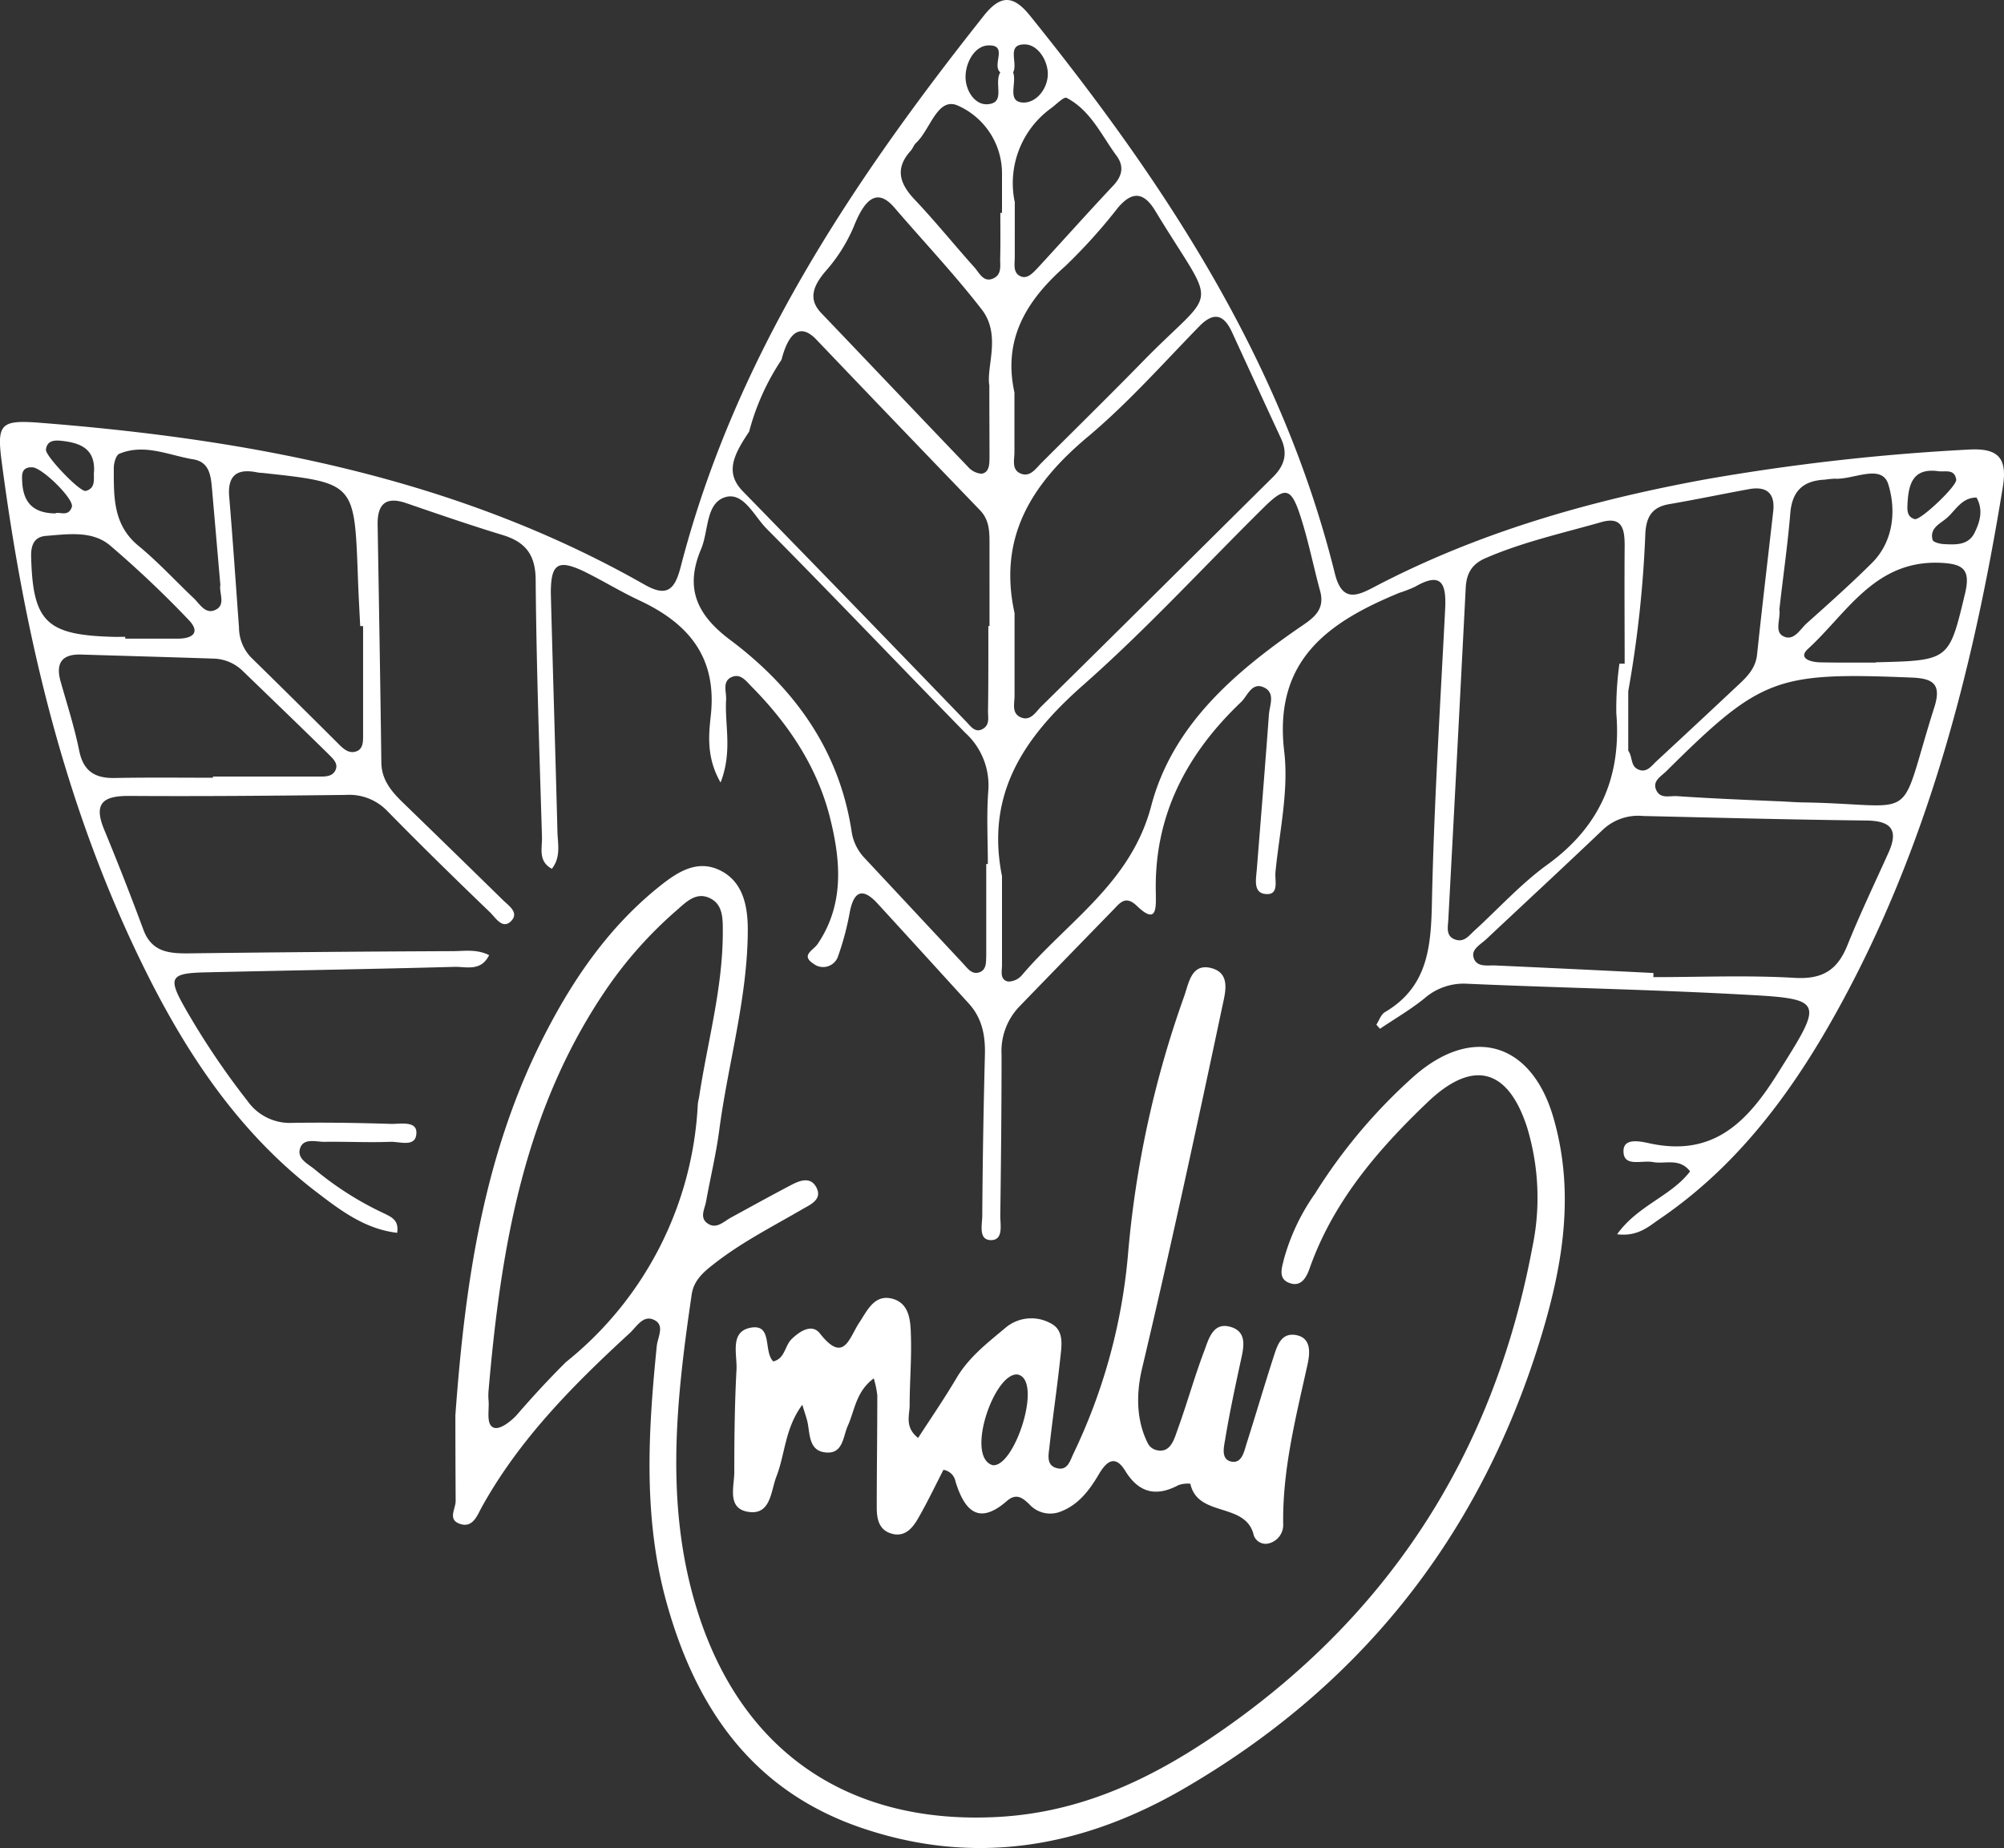 <svg xmlns="http://www.w3.org/2000/svg" viewBox="0 0 362.4 334.28"><rect x="0" y="0" width="362.4" height="334.28" fill="#333333" stroke="none"/><defs><style>.cls-1{fill:#fff;}</style></defs><title>Logoblancologo</title><g id="Capa_2" data-name="Capa 2"><g id="Capa_1-2" data-name="Capa 1"><g id="Capa_2-2" data-name="Capa 2"><g id="Capa_1-2-2" data-name="Capa 1-2"><path class="cls-1" d="M248.9,185.35c.5-.78.84-1.85,1.55-2.27,7.81-4.59,8.34-11.91,8.5-20,.38-17.65,1.49-35.29,2.39-52.93.22-4.44-.54-6.87-5.47-4a24.54,24.54,0,0,1-2.78,1.07c-12.76,5.26-22.8,12.1-20.86,28.65.86,7.15-.87,14.6-1.58,21.92-.15,1.46.77,4.27-1.92,3.91-2.16-.29-1.57-2.81-1.44-4.57.74-9.3,1.5-18.59,2.18-27.89.13-1.68,1.19-3.86-.85-4.87-2.21-1.08-3,1.44-4.12,2.56-9.93,9.43-15.86,20.65-15.48,34.71,0,2.31.32,5.85-3.42,2.23-2.08-2-3.07-.53-4.31.74q-8.5,8.73-17,17.51a11.64,11.64,0,0,0-3.17,8.65c0,9.73-.1,19.45-.23,29.18,0,1.64.6,4.38-1.69,4.37s-1.59-2.76-1.57-4.37q.1-14.59.48-29.16c.09-3.58-.54-6.71-3-9.36-5.46-6-10.92-12-16.42-18-2.59-2.82-4.23-2.38-5,1.47a50.52,50.52,0,0,1-2.11,8,2.85,2.85,0,0,1-3.56,1.9,2.79,2.79,0,0,1-.89-.46c-2.38-1.54-.12-2.38.72-3.57,5-7.36,4.15-15.48,2.11-23.39-2.39-9-7.5-16.55-14-23.14-1-1-1.95-2.38-3.46-1.84-2,.71-1.11,2.7-1.19,4.15-.28,4.61,1.19,9.33-1,15-2.56-4.46-2.16-8.54-1.78-12.05,1.19-10.59-4-16.74-12.92-20.9-3.41-1.6-6.61-3.57-10-5.24-4.76-2.26-6-1.35-6,3.92.37,14.29.82,28.58,1.19,42.87,0,2.27.75,4.76-1,7-2.55-1.37-1.73-3.79-1.79-5.73C97.55,136,97,120.52,96.87,105c0-4.56-1.75-6.94-6-8.23C85.05,95,79.25,93,73.43,91c-3.76-1.28-5.2.28-5.14,3.93.24,14.29.49,28.59.67,42.88,0,3.31,1.91,5.46,4.12,7.58q8.92,8.65,17.86,17.41c1.07,1.05,3,2.29,1.47,3.83s-2.79-.62-3.79-1.6C82.34,159,76.1,152.88,70,146.66a9.53,9.53,0,0,0-7.45-2.87c-13.1.15-26.2.27-39.3.18-4.58,0-6.36,1.31-4.45,6q3.75,9.07,7.15,18.25c1.5,4,4.64,4.27,8.23,4.23q23.81-.3,47.63-.4c2.14,0,4.35-.42,6.64.72-1.46,3-4.13,2.08-6.23,2.12-15.08.41-30.15.65-45.26,1-6.27.16-6.6,1-3.46,6.52a140,140,0,0,0,11.28,16.77,9.37,9.37,0,0,0,8.14,3.93c6-.09,11.91,0,17.87.19,1.68,0,4.53-.54,4.51,1.55,0,2.82-3,1.61-4.76,1.69-4,.15-7.95-.06-11.91,0-1.5,0-3.58-.69-4.3,1-.82,2.08,1.46,3,2.7,4.08a57.69,57.69,0,0,0,12.54,7.92c1.28.65,2.59,1.19,2.25,3.46-5.68-.66-10.06-3.91-14.29-7.15-14.6-11.06-24.33-26-32.15-42.16-13.75-28.38-20.89-58.57-25-89.6-1-7.36-.49-8.18,6.78-7.62,38.25,3,75.47,10,109.36,29.26,3.95,2.26,5.45,1.11,6.54-3.06C132.84,64.71,154,33,177.92,2.83c3.06-3.86,5.38-3.68,8.34,0,24.44,30.33,45.61,62.46,55.13,100.9,1.26,5.1,3.84,4.17,6.92,2.55,19-10,39.3-15.77,60.27-19.6a394.76,394.76,0,0,1,47.27-5.35c5.2-.32,7.25,1.19,6.34,6.74-5.4,33.25-13.69,65.6-30.23,95.27-8.08,14.51-17.87,27.65-31.82,37.15-2,1.37-3.95,3.23-7.7,2.77,3.75-5.25,9.78-6.88,13.19-11.38-1.93-2.5-4.53-1.26-6.73-1.68-2-.38-5.34,1-5.31-2,0-2.56,3.35-1.67,4.94-1.34,11.41,2.39,17.49-4,22.9-12.62,8.47-13.46,8.67-13.55-6.85-14.37-16.45-.89-32.92-1.2-49.37-1.93a10.73,10.73,0,0,0-7.6,2.64c-2.53,2.05-5.36,3.69-8.06,5.51Zm-67.7-26.8v16c0,1.1-.45,2.67,1.11,3a3.28,3.28,0,0,0,2.52-1.19c8.34-9.78,19.71-16.68,23.36-30.6,3.8-14.42,14.85-24,26.8-32.25,2.39-1.62,4.7-3.09,3.74-6.6-1.19-4.38-2.08-8.87-3.45-13.19-1.79-5.65-2.8-5.84-6.87-1.8-10.84,10.72-21.18,22-32.62,32.08-10.71,9.46-17.57,19.68-14.58,34.54Zm-2.85-2.26h.29c0-4.36-.25-8.73.07-13.1a12.82,12.82,0,0,0-4.12-10.6c-12-12.29-23.88-24.77-36-37-2.24-2.27-4.2-6.79-7.59-5.61s-2.85,6.08-4.2,9.3c-3,7.06-.87,11.91,5.32,16.53,11.54,8.67,19.69,19.92,21.9,34.7a8.8,8.8,0,0,0,2.39,4.76l17.79,19.06c.8.86,1.56,2,2.9,1.55s1.2-1.9,1.25-3c0-5.49,0-11,0-16.57Zm5.12-45.3v14.87c0,1.32-.53,3,.92,3.8,1.91,1,2.9-.88,3.92-1.88,14-13.78,27.89-27.62,41.85-41.45,2.11-2.07,2.76-4.24,1.53-6.94-3-6.48-6-13-8.95-19.42-1.42-3-3.19-3.65-5.81-1-6.65,6.82-13,14-20.25,20.07-10.17,8.53-16.23,18.19-13.2,31.91Zm109.38,9.06h.95c0-7.15-.06-14.24,0-21.36,0-3-.44-5.33-4.24-4.24-7,2-14.18,3.58-20.94,6.52-2.58,1.12-3.46,2.9-3.57,5.52q-1.53,29.94-3.14,59.87c-.07,1.33-.49,2.95,1.19,3.57s2.55-.71,3.57-1.63c4.38-4,8.41-8.47,13.17-11.91,9.53-6.91,13.39-15.92,12.45-27.39a59.53,59.53,0,0,1,.57-9Zm-114.16-6.8h.25V98.4c0-2.18,0-4.31-1.7-6.09q-14.82-15.39-29.57-30.84c-2.83-3-5-1.58-6.35,3.62a43,43,0,0,0-5.85,13c-2.95,4.36-4.3,7.44-1.22,10.69q20.33,20.85,40.49,41.77c.78.8,1.58,2.06,2.93,1.33s1-2.06,1-3.21c.08-5.15.06-10.31.06-15.45ZM299,176v.75c8.52,0,17-.37,25.53.13,5,.3,7.72-1.37,9.53-5.84,2.29-5.7,4.94-11.22,7.46-16.82,1.89-4.19.38-5.74-4-5.8-13.47-.15-26.94-.51-40.41-.82a9.31,9.31,0,0,0-7.14,2.38c-7,6.67-14.14,13.28-21.21,19.92-1,.93-2.67,1.78-2.3,3.22.49,1.94,2.55,1.45,4,1.52Q284.73,175.29,299,176ZM65.69,113.25h-.55c-.16-3.17-.34-6.32-.44-9.53-.62-16.38-.62-16.38-17.2-18.17a7,7,0,0,1-1.19-.14c-3.57-.68-5.18.71-4.86,4.46.66,7.87,1.19,15.77,1.77,23.64a7.87,7.87,0,0,0,2.14,5.37q8.05,7.89,16,15.83c.86.86,1.84,1.66,3.11,1.19s1.19-1.94,1.19-3.07c0-6.52,0-13,0-19.56Zm228.76,11.33h0v11.21c.9,1.29.3,3,2.16,3.52,1.29.35,2.1-.83,2.95-1.62q7.43-6.88,14.84-13.84c1.6-1.49,3.07-3,3.34-5.4.91-8.67,1.95-17.33,2.93-26,.34-3.15-1.12-4.5-4.21-4-4.87.88-9.72,1.91-14.59,2.74-3.1.53-4.16,2.26-4.33,5.31a207.32,207.32,0,0,1-3.09,28.54Zm-111-53.49V81.81c0,1.32-.53,3.06,1,3.79,1.81.86,2.83-.84,3.92-1.9,6-6,12.11-12,18.06-18.08,13.91-14.29,13.89-8.69,2.54-27.39-2-3.36-4.11-3.88-6.85-.6a98.13,98.13,0,0,1-9.52,10.55C185.6,54.38,181.3,61.38,183.47,71.09Zm138.16,73.84h0c1.58.08,3.17.2,4.76.22,21.24.38,16.59,4.37,23.45-17.28,1.36-4.3-.44-5.17-4.22-5.31-24.5-1-27.18,0-44.33,17-1,.95-2.49,1.76-1.75,3.37s2.38,1,3.73,1.08c6.09.42,12.23.66,18.36.93ZM178.91,69.72c-.59-3.37,2.2-9.12-1.38-13.75-4.95-6.39-10.53-12.29-15.8-18.43-2.9-3.36-5.17-2-7.3,3.36a29.43,29.43,0,0,1-5.17,8.2c-2.4,2.82-3,5.13-.79,7.48,8.86,9.27,17.69,18.59,26.57,27.85a3.61,3.61,0,0,0,2.47,1.26c1.4-.23,1.41-1.71,1.43-2.88C178.94,79.05,178.91,75.29,178.91,69.72Zm-140.4,71v-.25H57.56c1.19,0,2.55.07,3.12-1.19s-.62-2.18-1.41-3c-5.09-5-10.24-9.95-15.37-14.91a7.84,7.84,0,0,0-5.37-2.24c-7.93-.27-15.86-.48-23.82-.73-3.49-.12-4.68,1.52-3.76,4.84,1.19,4.2,2.52,8.33,3.39,12.63.76,3.65,2.86,4.9,6.3,4.86C26.6,140.61,32.55,140.68,38.51,140.68Zm145-104.29V46.46c0,1.32-.4,3,1.19,3.57,1.19.42,2.16-.75,3-1.61,4.55-4.94,9-9.94,13.63-14.86,1.56-1.67,2-3.4.64-5.31-2.78-3.75-4.71-8.27-9.09-10.55-.49-.25-1.87,1.19-2.8,1.87A16.74,16.74,0,0,0,183.47,36.39Zm138.3,74c.11,1.72-.87,3.81.61,4.62,1.94,1.06,3.07-1.19,4.3-2.3,4-3.57,8-7.14,11.75-10.87,4.1-4.05,4.4-9.81,3-14.29-1.19-3.79-6.31-.79-9.67-1a14.77,14.77,0,0,0-1.76.17c-4,.18-6,2.07-6.3,6.24C323.26,98.75,322.4,104.64,321.77,110.34ZM39.85,105.8c-.51-5.84-1-11.55-1.5-17.26-.21-2.38-.42-5-3.45-5.46-4.42-.74-8.77-2.89-13.32-1-.61.25-1,1.69-1,2.57,0,5.12-.19,10.26,4.46,14.08,3.5,2.88,6.6,6.25,9.89,9.38,1.11,1,2.08,2.94,3.81,2.3C41,109.56,39.56,107.29,39.85,105.8Zm299.36,14c13.38-.31,13.24-.35,16.14-12.41,1.06-4.43-.34-5.42-4.57-5.59C339,101.36,334,110.91,327,117.33c-2,1.79.53,2.46,2.18,2.48C332.49,119.88,335.84,119.85,339.21,119.85ZM180.9,38.51h.3V31.36a13.41,13.41,0,0,0-7.94-12.24c-3.74-1.71-5,4.33-7.6,6.73-.42.39-.58,1-1,1.46-2.83,3.16-2,5.85.68,8.72,3.79,4,7.28,8.33,10.95,12.42.85,1,1.59,2.64,3.25,1.95s1.31-2.3,1.33-3.65C180.94,44,180.9,41.27,180.9,38.51ZM22.65,115.19v.33h9.53c2.59,0,4.2-1.08,1.87-3.46a189.72,189.72,0,0,0-14.2-13.44c-3.21-2.66-7.53-2-11.46-1.69-2.19.14-2.81,1.64-2.76,3.75.3,11.75,2.71,14.17,14.65,14.51C21.07,115.22,21.85,115.19,22.65,115.19ZM17,85.42c.27-4.36-2.62-5.36-6.07-5.7-1.19-.1-2.44,0-2.62,1.62-.13,1.12,6.16,7.73,7.2,7.46,1.79-.47,1.43-2.06,1.47-3.37ZM180.89,13.09c-1.58-1.34,1.45-4.92-2.06-4.88-2.48,0-4.16,2.93-4.22,5.57-.07,2.46,1.58,5.17,3.89,5.08C182,18.69,179.67,15.14,180.89,13.09ZM350.56,85.24c-4.54-.65-5.41,2.2-5.6,5.74-.06,1.19-.18,2.48,1.28,2.92,1,.32,7.69-6,7.52-7.15C353.46,84.75,351.76,85.4,350.56,85.24ZM10,92.87c.7-.4,2.38.75,3-1.2.39-1.41-5.35-7.07-7.15-7.14S3.93,85.61,4,86.8c.09,3.54,1.49,6,5.94,6.07ZM183.21,13.09C183.94,15,182,18.4,185,18.55c2.47.1,4.6-2.66,4.48-5.41-.11-2.38-1.87-5.1-4.18-5.11C181.91,8,184.14,11.45,183.21,13.09ZM357.43,90c-2.61,0-3.69,2.16-5.23,3.57-1.19,1.12-3.32,1.86-2.71,4.09.1.42,1.32.72,2,.76,2.19.11,4.54.27,5.66-2.2C358.08,94.29,358.66,92.19,357.43,90Z"/><path class="cls-1" d="M82.35,256c1.75-24,5.1-47.41,16.27-69.07,5.22-10.14,11.65-19.4,20.63-26.59,3.11-2.48,6.69-4.94,10.87-2.95s5.09,6.34,5.11,10.65c0,12.39-3.57,24.28-5.17,36.45-.57,4.32-1.61,8.58-2.38,12.87-.24,1.31-1.19,2.87.21,3.89,1.6,1.19,2.92-.24,4.28-1,3.66-2,7.29-4,11-5.95,1.61-.83,3.57-1.53,4.57.71.84,1.93-1.06,2.84-2.38,3.57-5.46,3.19-11.14,6.05-16.19,10-1.92,1.49-3.72,3-4.09,5.6-2.77,18.91-4.89,37.76.85,56.6,7.92,26,27.52,39.41,54.71,37.87,14.29-.81,26.51-6.38,38-14.05,31.95-21.37,51.36-51.12,58.45-88.88a43.82,43.82,0,0,0-.93-21.78c-3.46-10.72-9.81-12.37-17.94-4.62-9.11,8.69-17.18,18.11-21.43,30.22-.56,1.56-1.49,3.18-3.39,2.61-2.38-.72-1.61-2.74-1.19-4.49a38.13,38.13,0,0,1,5.6-11.76,97.86,97.86,0,0,1,18-21.32c10.48-9.12,21-6,25,7.23,4.35,14.61,1.51,28.76-2.95,42.63Q261.13,296.27,214,323.59c-18.31,10.6-37.76,14.06-58.35,7-19.73-6.78-29.94-21.85-35.19-41-4.16-15.2-3.25-30.65-1.69-46.11.16-1.63,1.56-3.83-.56-4.76-1.94-.89-3.1,1.3-4.35,2.44-10.24,9.41-20,19.24-26.81,31.59-.77,1.43-1.59,3.68-3.87,2.9s-.78-2.69-.78-4.15C82.37,266.37,82.35,261.22,82.35,256Zm6-4.47a10.58,10.58,0,0,0,0,1.78c.16,1.7-.49,4.27.86,4.9s3.85-1.78,4.29-2.32c2.79-3.21,5.6-6.29,8.87-9.53a63.75,63.75,0,0,0,23.82-46.62,9.58,9.58,0,0,1,.22-1.19c1.5-10,4.31-19.78,4.3-30,0-2.38.08-5.08-2.55-6.18-2.38-1-4.16.86-5.77,2.27a74.79,74.79,0,0,0-12.29,13.64c-15.34,22.11-19.52,47.39-21.75,73.27Z"/><path class="cls-1" d="M170.61,265.87c-1.47,2.86-2.9,5.86-4.56,8.75-1,1.75-2.38,3.46-4.76,2.81s-2.74-2.71-2.74-4.77c0-6.74.1-13.49.1-20.24a17.13,17.13,0,0,0-.64-3.09c-3.22,2.38-3.43,5.76-4.68,8.54-.91,2-.83,5.27-4.16,4.84-2.76-.34-2.7-3-3.08-5.15-.16-.93-.52-1.83-1-3.46-3.16,4.26-3.1,8.93-4.69,13-1,2.58-1,6.88-4.89,6.4-4.19-.51-2.69-4.63-2.72-7.33,0-6.15.07-12.3.4-18.44.14-2.75-1.29-6.92,2.64-7.58s2.19,4.28,4,6.11c2.12-.49,2.06-2.75,3.29-4,1.58-1.55,3.74-2.86,5.15-1.06,4.38,5.58,5.28.77,7.15-2,1.39-2.1,2.64-5,5.74-4.33,3.37.76,3.5,4.08,3.57,6.79.14,4.15-.23,8.33-.23,12.49,0,1.86-.95,4,1.53,5.95,2.38-3.66,4.76-7.14,6.95-10.84s5.45-6.24,8.65-8.91a7.25,7.25,0,0,1,8.34-1c2.56,1.27,2,4.09,1.76,6.42-.57,5.32-1.36,10.62-1.95,15.94-.16,1.49-.66,3.47,1.53,3.9,1.78.35,2.22-1.42,2.78-2.61a103.86,103.86,0,0,0,9.93-36.5,185,185,0,0,1,10.15-46.36c.82-2.39,1.31-5.82,4.69-5.07,3.81.86,2.71,4.48,2.18,7-4.63,21.86-9.35,43.71-14.51,65.46-1.07,4.48-1.07,9.33,1,13.46a2.35,2.35,0,0,0,1.68,1.33c2.48.56,3.13-2,3.77-3.8,1.69-4.64,3-9.43,4.76-14.06.79-2.08,1.53-5.25,4.58-4.5,3.4.84,2.57,3.88,2,6.45-1,4.66-2,9.3-2.77,14-.23,1.38-.83,3.7,1.28,4,1.83.23,2.18-2,2.65-3.44,1.62-5.1,3.12-10.23,4.76-15.31.66-2,1.31-4.69,4.15-4.16s2.49,3.37,2.05,5.37c-2.1,9.53-4.52,18.91-4.39,28.74a3.45,3.45,0,0,1-2.61,3.57,2.27,2.27,0,0,1-2.76-1.62v-.06c-1.58-5.82-10.08-3-11.42-9.11a4.85,4.85,0,0,0-2.17.26c-4,2.13-7.14,1.41-9.59-2.57-1.82-3-3.38-1.78-4.76.55-1.73,2.95-3.77,5.67-7.14,6.87a5.09,5.09,0,0,1-5.47-1.41c-1.19-1.13-2.32-2.08-4.05-.58-5.16,4.5-7.67,1.67-9.28-3.49A2.63,2.63,0,0,0,170.61,265.87Zm8.8-.86c4,.77,9.3-15.49,4.6-16.38-4.18-.42-9.46,14.77-4.57,16.38Z"/></g></g></g></g></svg>